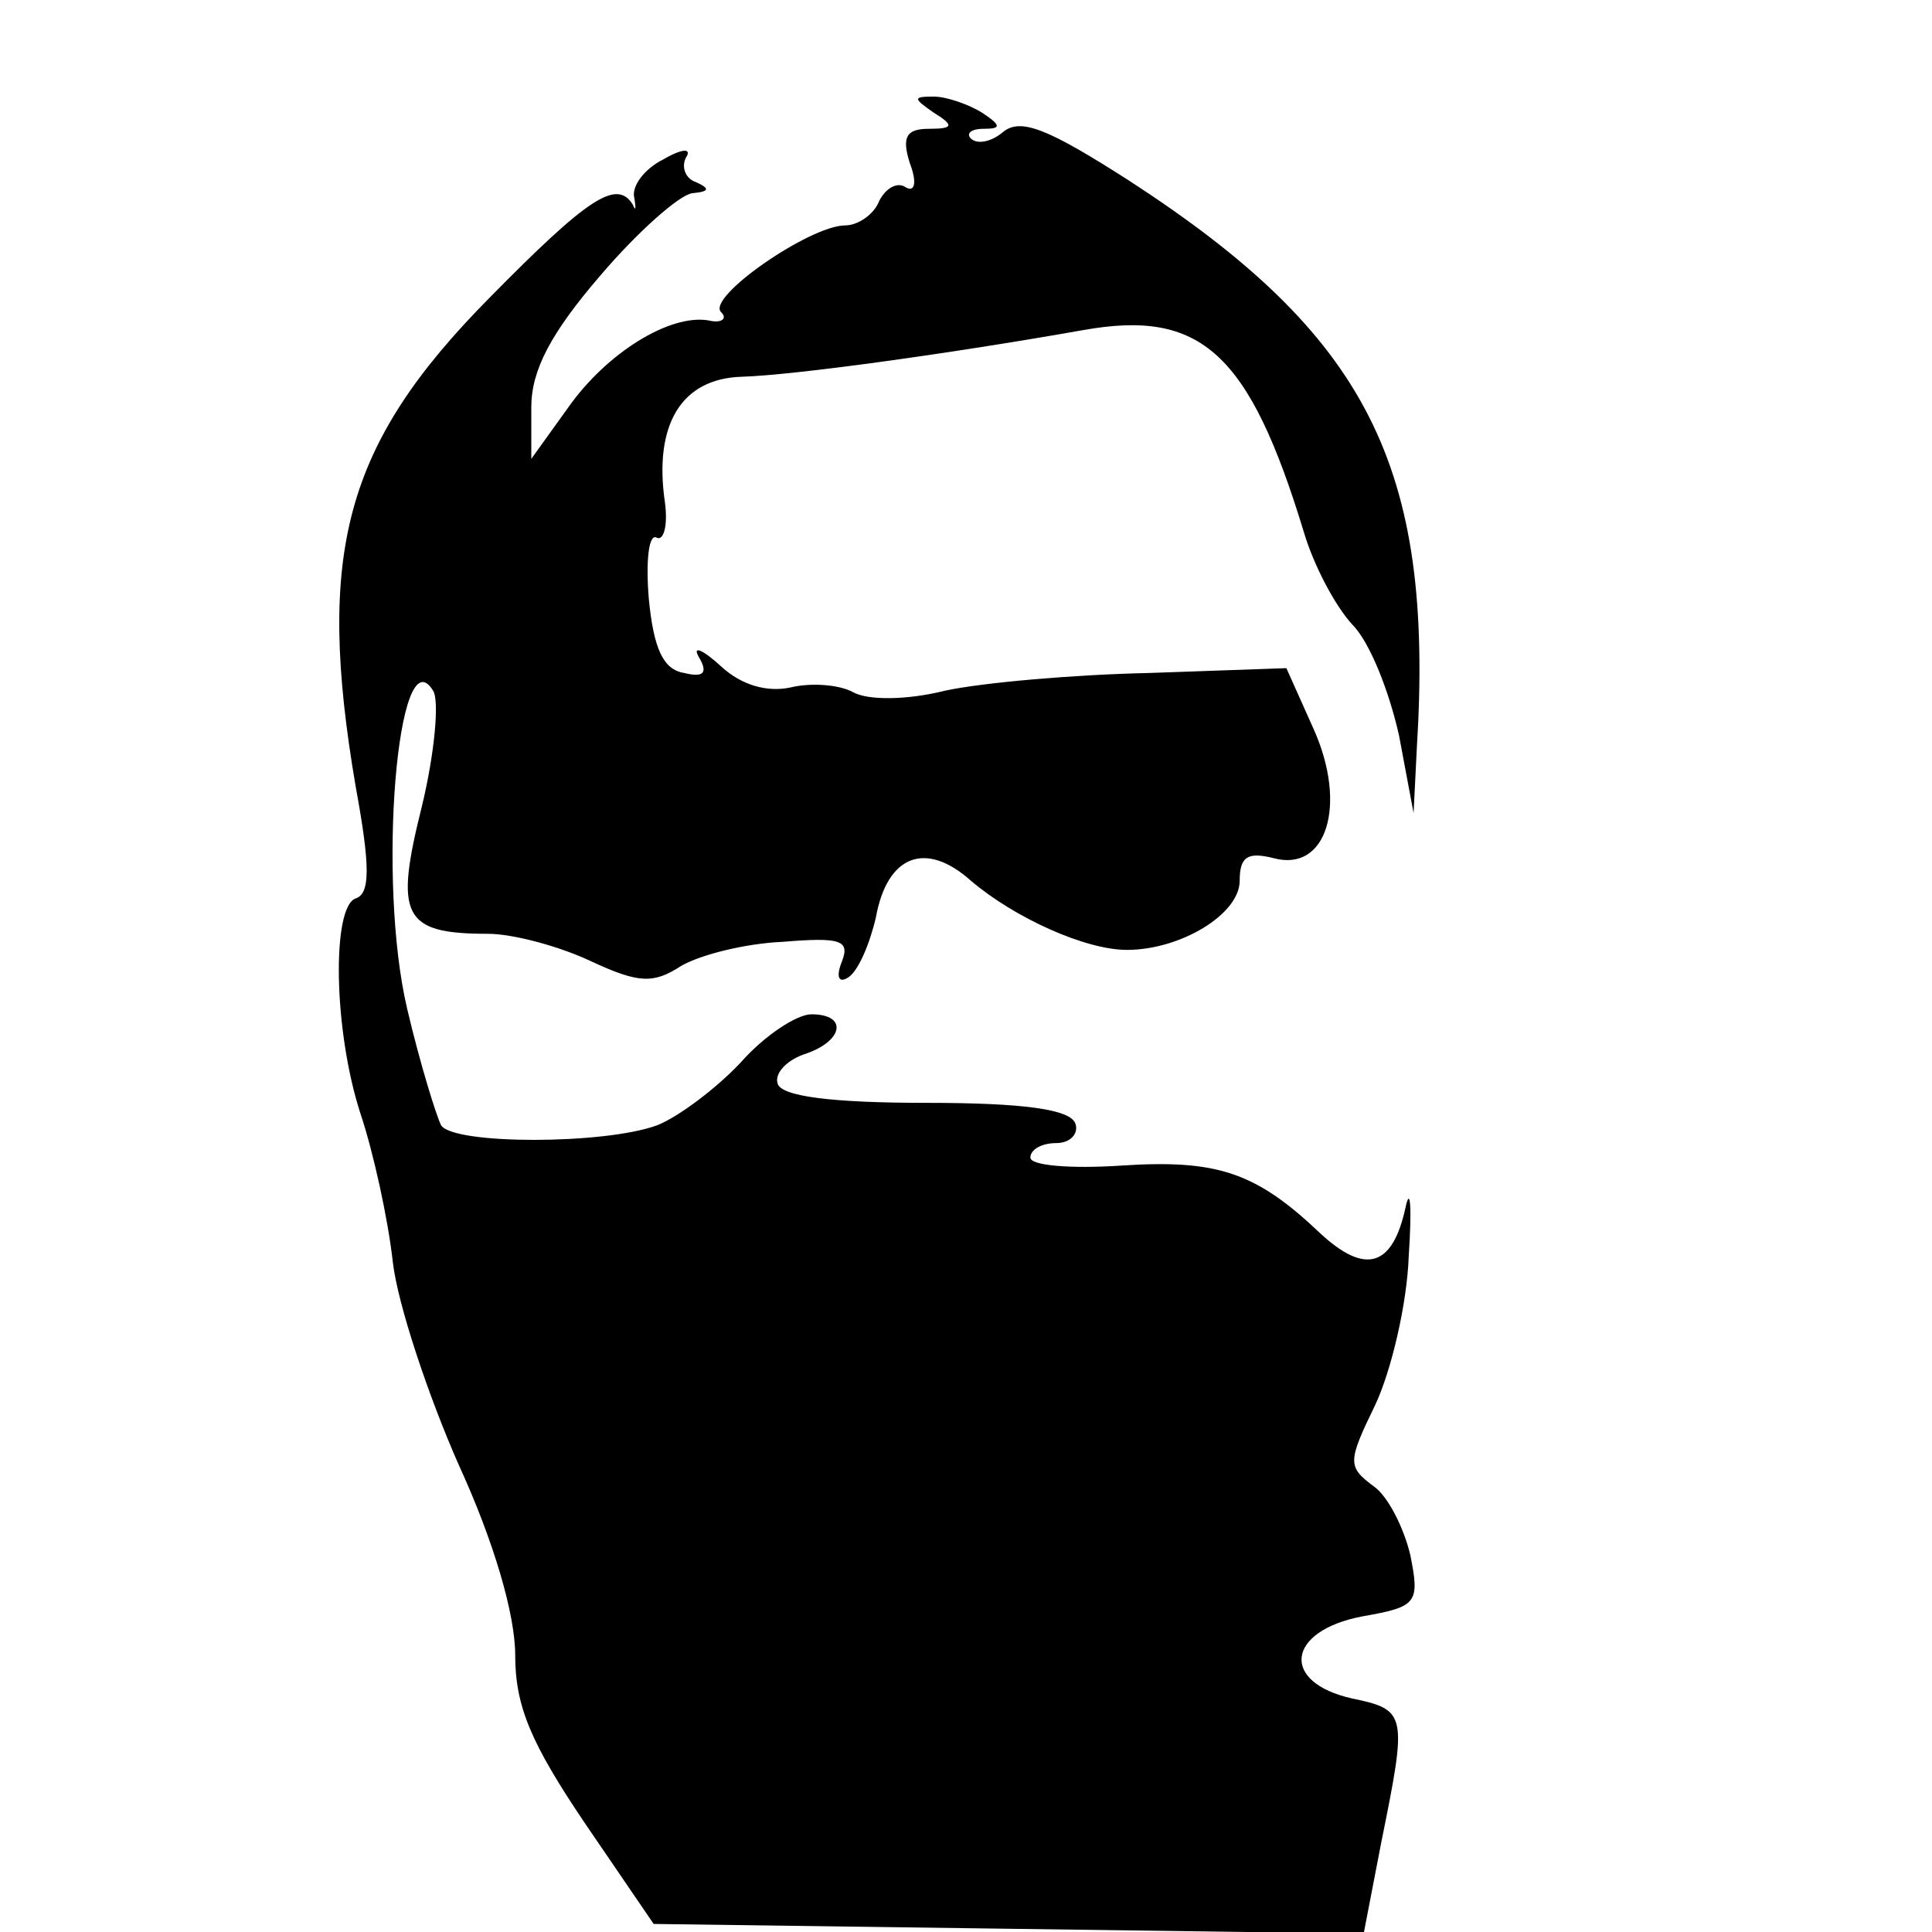 <?xml version="1.0" standalone="no"?>
<!DOCTYPE svg PUBLIC "-//W3C//DTD SVG 20010904//EN"
 "http://www.w3.org/TR/2001/REC-SVG-20010904/DTD/svg10.dtd">
<svg version="1.0" xmlns="http://www.w3.org/2000/svg"
 width="120pt" height="120pt" viewBox="0 0 120 120"
 preserveAspectRatio="xMidYMid meet">
<g transform="translate(0,120) scale(0.1,-0.1)"
fill="#000000" stroke="none">
<path d="M580 1130 c13 -8 12 -10 -3 -10 -14 0 -17 -5 -12 -21 5 -13 3 -19 -3
-15 -5 3 -12 -1 -16 -9 -3 -8 -13 -15 -21 -15 -22 0 -87 -45 -77 -54 4 -4 0
-7 -8 -5 -24 4 -63 -20 -87 -54 l-23 -32 0 32 c0 23 12 46 43 82 23 27 49 50
57 51 11 1 11 3 2 7 -6 2 -9 9 -6 15 4 6 -2 6 -14 -1 -12 -6 -20 -17 -18 -24
1 -6 1 -9 -1 -4 -10 16 -28 4 -89 -58 -90 -91 -108 -158 -83 -304 9 -49 9 -66
0 -69 -15 -5 -14 -82 3 -134 8 -24 17 -65 20 -92 3 -26 22 -83 41 -126 22 -48
35 -93 35 -118 0 -32 10 -55 43 -104 l43 -63 221 -3 220 -3 11 57 c16 79 16
82 -18 89 -45 10 -41 42 6 51 34 6 36 8 30 38 -4 17 -14 37 -23 43 -16 12 -16
15 1 50 10 21 20 63 21 93 2 30 1 44 -2 30 -8 -37 -25 -42 -53 -16 -40 38 -64
46 -124 42 -31 -2 -56 0 -56 5 0 5 7 9 16 9 9 0 14 6 12 12 -3 9 -32 13 -93
13 -58 0 -90 4 -92 12 -2 6 5 14 16 18 25 8 28 25 5 25 -9 0 -29 -13 -44 -30
-15 -16 -39 -34 -52 -39 -33 -12 -126 -12 -134 0 -3 6 -13 38 -21 72 -19 80
-6 234 16 198 4 -6 1 -39 -7 -72 -17 -68 -12 -79 41 -79 16 0 45 -8 64 -17 30
-14 39 -14 56 -3 12 7 40 14 63 15 36 3 42 1 37 -12 -4 -10 -2 -14 4 -10 6 4
13 20 17 37 7 39 31 48 59 23 27 -23 71 -43 97 -43 33 0 70 22 70 43 0 15 5
18 21 14 33 -9 46 33 25 80 l-17 38 -85 -3 c-47 -1 -104 -6 -127 -11 -24 -6
-48 -6 -57 -1 -9 5 -27 6 -39 3 -14 -3 -30 1 -43 13 -12 11 -18 13 -14 6 6
-10 3 -13 -9 -10 -13 2 -19 15 -22 46 -2 24 0 41 5 38 4 -2 7 7 5 22 -7 48 10
77 48 78 32 1 127 14 212 29 73 13 103 -14 137 -126 6 -20 19 -45 30 -57 11
-11 23 -42 29 -69 l9 -48 2 40 c11 176 -31 257 -179 353 -50 32 -67 39 -78 30
-7 -6 -16 -8 -20 -4 -3 3 0 6 8 6 11 0 11 2 -1 10 -8 5 -22 10 -30 10 -13 0
-13 -1 0 -10z"/>
</g>
</svg>
